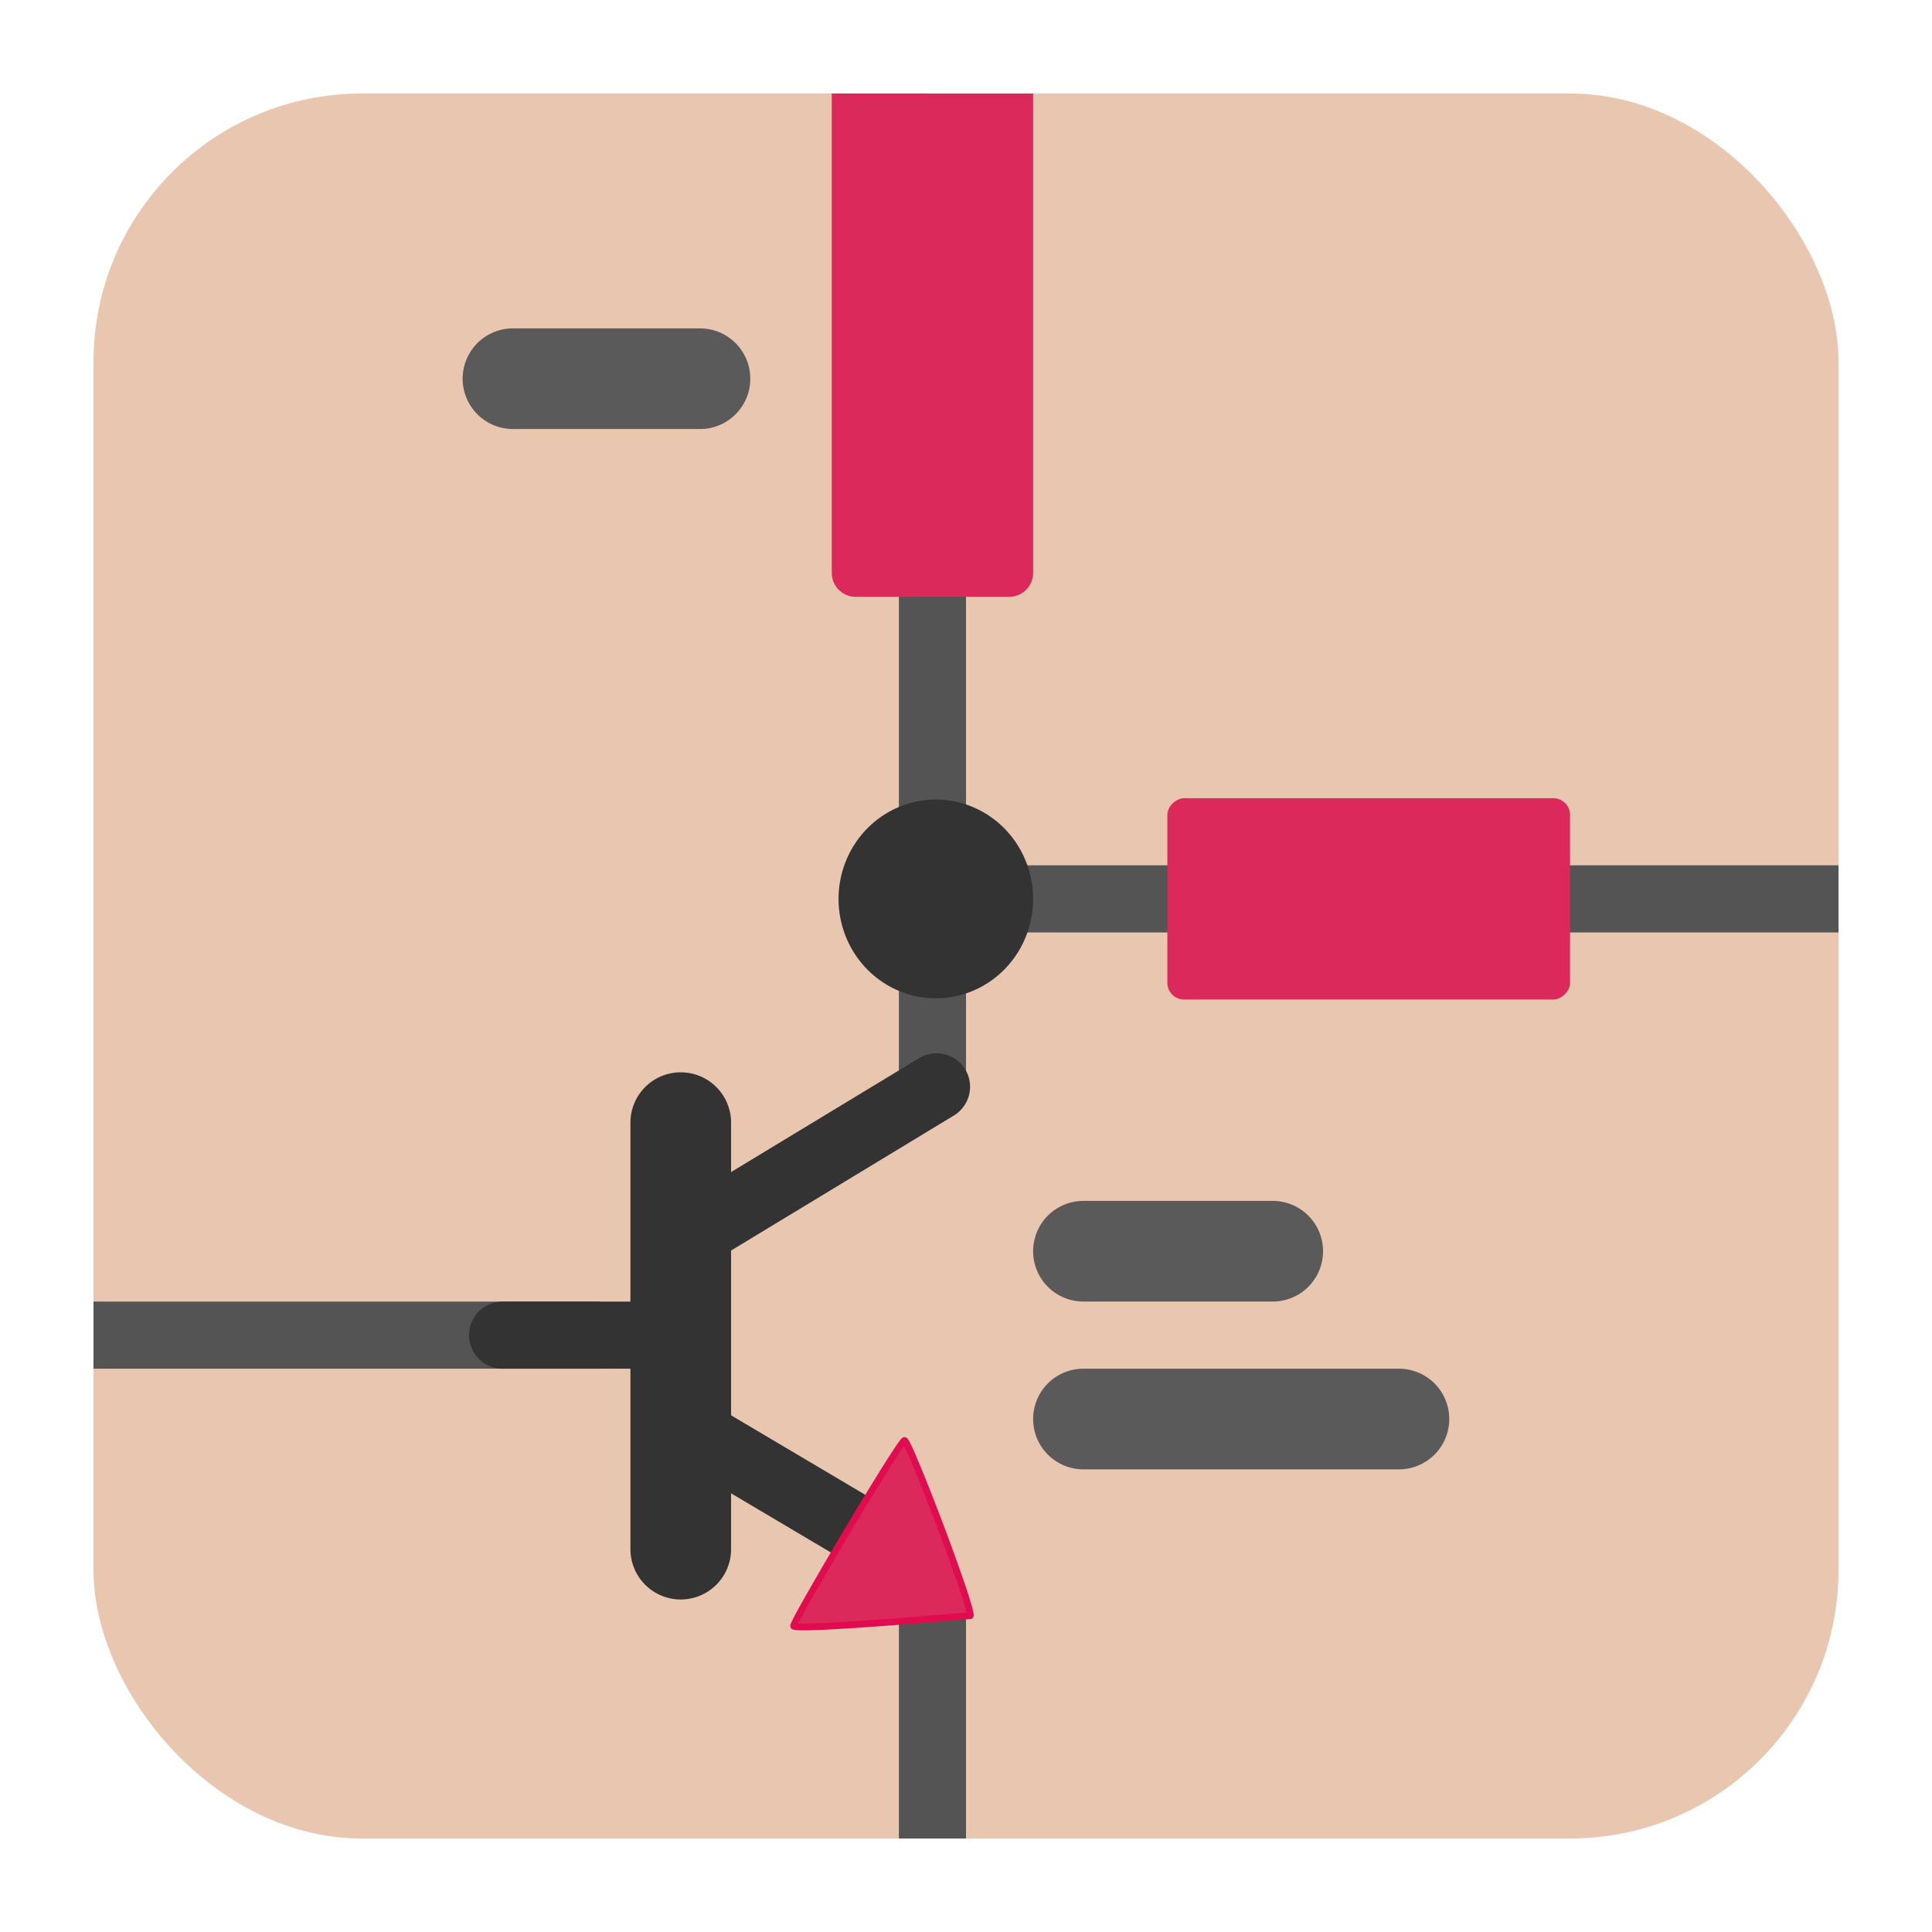 <?xml version="1.0" encoding="UTF-8" standalone="no"?>
<svg
   width="62"
   height="62"
   version="1.1"
   id="svg16"
   sodipodi:docname="eeschema-nightly.svg"
   inkscape:version="1.4 (e7c3feb100, 2024-10-09)"
   xmlns:inkscape="http://www.inkscape.org/namespaces/inkscape"
   xmlns:sodipodi="http://sodipodi.sourceforge.net/DTD/sodipodi-0.dtd"
   xmlns="http://www.w3.org/2000/svg"
   xmlns:svg="http://www.w3.org/2000/svg">
  <defs
     id="defs16" />
  <sodipodi:namedview
     id="namedview16"
     pagecolor="#ffffff"
     bordercolor="#000000"
     borderopacity="0.25"
     inkscape:showpageshadow="2"
     inkscape:pageopacity="0.0"
     inkscape:pagecheckerboard="0"
     inkscape:deskcolor="#d1d1d1"
     inkscape:zoom="12.109375"
     inkscape:cx="32"
     inkscape:cy="32"
     inkscape:window-width="1920"
     inkscape:window-height="998"
     inkscape:window-x="0"
     inkscape:window-y="0"
     inkscape:window-maximized="1"
     inkscape:current-layer="svg16" />
  <g
     id="g16"
     transform="translate(-3,-3)">
    <rect
       x="6"
       y="6"
       width="56"
       height="56"
       rx="8.615"
       ry="8.615"
       fill="#e9c6af"
       stroke-linejoin="round"
       stroke-width="2.333"
       id="rect1" />
    <path
       d="m 32.923,18.525 a 1.077,1.077 0 0 0 -1.077,1.077 V 37.629 A 1.077,1.077 0 0 0 32.923,38.706 1.077,1.077 0 0 0 34,37.629 V 19.602 a 1.077,1.077 0 0 0 -1.077,-1.077 z"
       color="#000000"
       fill="#545454"
       stroke-linecap="round"
       stroke-linejoin="round"
       style="stroke-width:1.077;-inkscape-stroke:none"
       id="path1" />
    <path
       d="m 19.462,13.538 a 1.615,1.615 0 0 0 -1.615,1.615 1.615,1.615 0 0 0 1.615,1.615 h 6.001 a 1.615,1.615 0 0 0 1.615,-1.615 1.615,1.615 0 0 0 -1.615,-1.615 z"
       color="#000000"
       fill="#5a5a5a"
       stroke-linecap="round"
       stroke-linejoin="round"
       style="stroke-width:1.077;-inkscape-stroke:none"
       id="path2" />
    <path
       d="m 37.769,46.923 a 1.615,1.615 0 0 0 -1.615,1.615 1.615,1.615 0 0 0 1.615,1.615 h 10.124 a 1.615,1.615 0 0 0 1.615,-1.615 1.615,1.615 0 0 0 -1.615,-1.615 z"
       color="#000000"
       fill="#5a5a5a"
       stroke-linecap="round"
       stroke-linejoin="round"
       style="stroke-width:1.077;-inkscape-stroke:none"
       id="path3" />
    <path
       d="m 37.769,41.538 a 1.615,1.615 0 0 0 -1.615,1.615 1.615,1.615 0 0 0 1.615,1.615 h 6.074 a 1.615,1.615 0 0 0 1.615,-1.615 1.615,1.615 0 0 0 -1.615,-1.615 z"
       color="#000000"
       fill="#5a5a5a"
       stroke-linecap="round"
       stroke-linejoin="round"
       style="stroke-width:1.077;-inkscape-stroke:none"
       id="path4" />
    <path
       d="m 6,44.769 v 2.154 h 16.242 v -2.154 z"
       color="#000000"
       fill="#545454"
       stroke-linejoin="round"
       stroke-width="1.043"
       style="-inkscape-stroke:none"
       id="path5" />
    <path
       d="m 24.846,37.412 a 1.615,1.615 0 0 0 -1.615,1.615 v 13.687 a 1.615,1.615 0 0 0 1.615,1.615 1.615,1.615 0 0 0 1.615,-1.615 V 39.027 a 1.615,1.615 0 0 0 -1.615,-1.615 z"
       color="#000000"
       fill="#333333"
       stroke-linecap="round"
       stroke-linejoin="round"
       style="stroke-width:1.077;-inkscape-stroke:none"
       id="path6" />
    <path
       d="m 31.626,30.769 a 1.077,1.077 0 0 0 -1.077,1.077 1.077,1.077 0 0 0 1.077,1.077 H 42.835 A 1.077,1.077 0 0 0 43.912,31.846 1.077,1.077 0 0 0 42.835,30.769 Z"
       color="#000000"
       fill="#545454"
       stroke-linecap="round"
       stroke-linejoin="round"
       style="stroke-width:1.077;-inkscape-stroke:none"
       id="path7" />
    <path
       d="M 31.846,54.462 V 62 H 34 v -7.538 z"
       color="#000000"
       fill="#545454"
       stroke-linejoin="round"
       stroke-width="1.12"
       style="-inkscape-stroke:none"
       id="path8" />
    <path
       class="cls-6"
       d="M 36.154,31.847 A 3.122,3.189 0 1 1 33.033,28.659 3.122,3.189 0 0 1 36.154,31.847 Z"
       fill="#333333"
       stroke-width="0.673"
       id="path9" />
    <path
       class="cls-7"
       d="m 29.692,6 v 15.386 c 0,0.426 0.344,0.768 0.77,0.768 h 4.922 c 0.426,0 0.77,-0.341 0.77,-0.768 V 6 Z"
       fill="#db295b"
       stroke-width="1.217"
       id="path10" />
    <path
       d="m 33.31,36.831 a 1.077,1.077 0 0 0 -0.814,0.126 l -8.035,4.867 a 1.077,1.077 0 0 0 -0.362,1.479 1.077,1.077 0 0 0 1.479,0.364 l 8.033,-4.869 a 1.077,1.077 0 0 0 0.364,-1.479 1.077,1.077 0 0 0 -0.665,-0.488 z"
       color="#000000"
       fill="#333333"
       stroke-linecap="round"
       stroke-linejoin="round"
       style="stroke-width:1.077;-inkscape-stroke:none"
       id="path11" />
    <path
       d="m 24.754,47.775 a 1.077,1.077 0 0 0 -0.66,0.496 1.077,1.077 0 0 0 0.379,1.474 l 7.162,4.243 a 1.077,1.077 0 0 0 1.474,-0.377 1.077,1.077 0 0 0 -0.377,-1.477 l -7.162,-4.243 a 1.077,1.077 0 0 0 -0.816,-0.118 z"
       color="#000000"
       fill="#333333"
       stroke-linecap="round"
       stroke-linejoin="round"
       style="stroke-width:1.077;-inkscape-stroke:none"
       id="path12" />
    <path
       d="m 19.129,44.769 a 1.077,1.077 0 0 0 -1.077,1.077 1.077,1.077 0 0 0 1.077,1.077 h 5.202 a 1.077,1.077 0 0 0 1.077,-1.077 1.077,1.077 0 0 0 -1.077,-1.077 z"
       color="#000000"
       fill="#333333"
       stroke-linecap="round"
       stroke-linejoin="round"
       style="stroke-width:1.077;-inkscape-stroke:none"
       id="path13" />
    <g
       transform="matrix(1.077,0,0,1.077,-0.462,-0.188)"
       stroke-linecap="round"
       stroke-linejoin="round"
       id="g15">
      <path
         d="m 32.121,51.104 c -0.33,0.018 -5.238,0.455 -5.26,0.306 -0.022,-0.149 3.173,-5.525 3.304,-5.527 0.131,-0.002 2.065,5.07 1.956,5.221 z"
         color="#000000"
         fill="#db295b"
         style="-inkscape-stroke:none"
         id="path14" />
      <path
         d="m 30.164,45.783 c -5.13e-4,6e-6 -0.027,0.004 -0.027,0.004 -6.07e-4,1.7e-4 -0.013,0.004 -0.018,0.006 -0.01,0.005 -0.016,0.01 -0.021,0.014 -0.011,0.008 -0.018,0.014 -0.025,0.021 -0.015,0.015 -0.028,0.033 -0.045,0.055 -0.033,0.043 -0.074,0.101 -0.125,0.176 -0.101,0.149 -0.237,0.359 -0.396,0.613 -0.318,0.508 -0.73,1.185 -1.137,1.867 -0.406,0.682 -0.806,1.369 -1.105,1.895 -0.149,0.263 -0.275,0.486 -0.361,0.648 -0.043,0.081 -0.076,0.149 -0.1,0.199 -0.012,0.025 -0.02,0.045 -0.027,0.064 -0.004,0.009 -0.007,0.019 -0.01,0.029 -0.001,0.005 -0.003,0.01 -0.004,0.018 -4.46e-4,0.004 7.3e-5,0.009 0,0.014 -7.3e-5,0.005 -8.7e-5,0.017 0,0.018 8.7e-5,5.84e-4 0.008,0.025 0.008,0.025 2.36e-4,5.66e-4 0.008,0.016 0.012,0.021 0.008,0.012 0.016,0.02 0.023,0.025 0.015,0.012 0.028,0.016 0.039,0.02 0.022,0.008 0.04,0.011 0.062,0.014 0.045,0.006 0.101,0.009 0.172,0.01 0.141,0.002 0.337,-0.002 0.572,-0.012 0.47,-0.02 1.097,-0.061 1.732,-0.107 1.272,-0.093 2.595,-0.208 2.744,-0.217 a 0.1,0.1 0 0 0 0.076,-0.041 c 0.033,-0.046 0.024,-0.068 0.023,-0.09 -7.27e-4,-0.022 -0.005,-0.045 -0.01,-0.07 -0.009,-0.051 -0.025,-0.115 -0.047,-0.193 -0.044,-0.156 -0.111,-0.368 -0.195,-0.617 -0.169,-0.499 -0.403,-1.147 -0.646,-1.791 -0.243,-0.644 -0.495,-1.283 -0.693,-1.762 -0.099,-0.24 -0.185,-0.439 -0.252,-0.58 -0.033,-0.071 -0.062,-0.128 -0.086,-0.17 -0.012,-0.021 -0.022,-0.036 -0.035,-0.053 -0.006,-0.008 -0.014,-0.018 -0.025,-0.027 -0.006,-0.005 -0.012,-0.01 -0.023,-0.016 -0.006,-0.003 -0.019,-0.006 -0.02,-0.006 -5.68e-4,-1.48e-4 -0.029,-0.004 -0.029,-0.004 z m -0.01,0.266 c 0.015,0.029 0.027,0.052 0.047,0.094 0.064,0.136 0.149,0.334 0.248,0.572 0.197,0.476 0.449,1.113 0.691,1.756 0.243,0.642 0.477,1.29 0.645,1.785 0.084,0.247 0.152,0.458 0.193,0.607 0.018,0.064 0.027,0.109 0.035,0.148 -0.253,0.017 -1.421,0.12 -2.644,0.209 -0.635,0.046 -1.26,0.087 -1.727,0.107 -0.233,0.01 -0.428,0.014 -0.561,0.012 -0.037,-6.26e-4 -0.055,-0.002 -0.082,-0.004 0.021,-0.043 0.044,-0.093 0.08,-0.16 0.085,-0.16 0.208,-0.381 0.357,-0.643 0.298,-0.524 0.698,-1.21 1.103,-1.891 0.406,-0.681 0.818,-1.358 1.135,-1.863 0.159,-0.253 0.294,-0.464 0.393,-0.609 0.036,-0.053 0.061,-0.087 0.086,-0.121 z"
         color="#000000"
         fill="#e10b4f"
         style="-inkscape-stroke:none"
         id="path15" />
    </g>
    <path
       d="m 48.303,30.769 v 2.154 H 62 v -2.154 z"
       color="#000000"
       fill="#545454"
       stroke-linejoin="round"
       stroke-width="0.992"
       style="-inkscape-stroke:none"
       id="path16" />
    <rect
       class="cls-7"
       transform="rotate(90)"
       x="28.615"
       y="-53.385"
       width="6.462"
       height="12.923"
       ry="0.538"
       fill="#db295b"
       id="rect16"
       style="stroke-width:1.077" />
  </g>
</svg>
